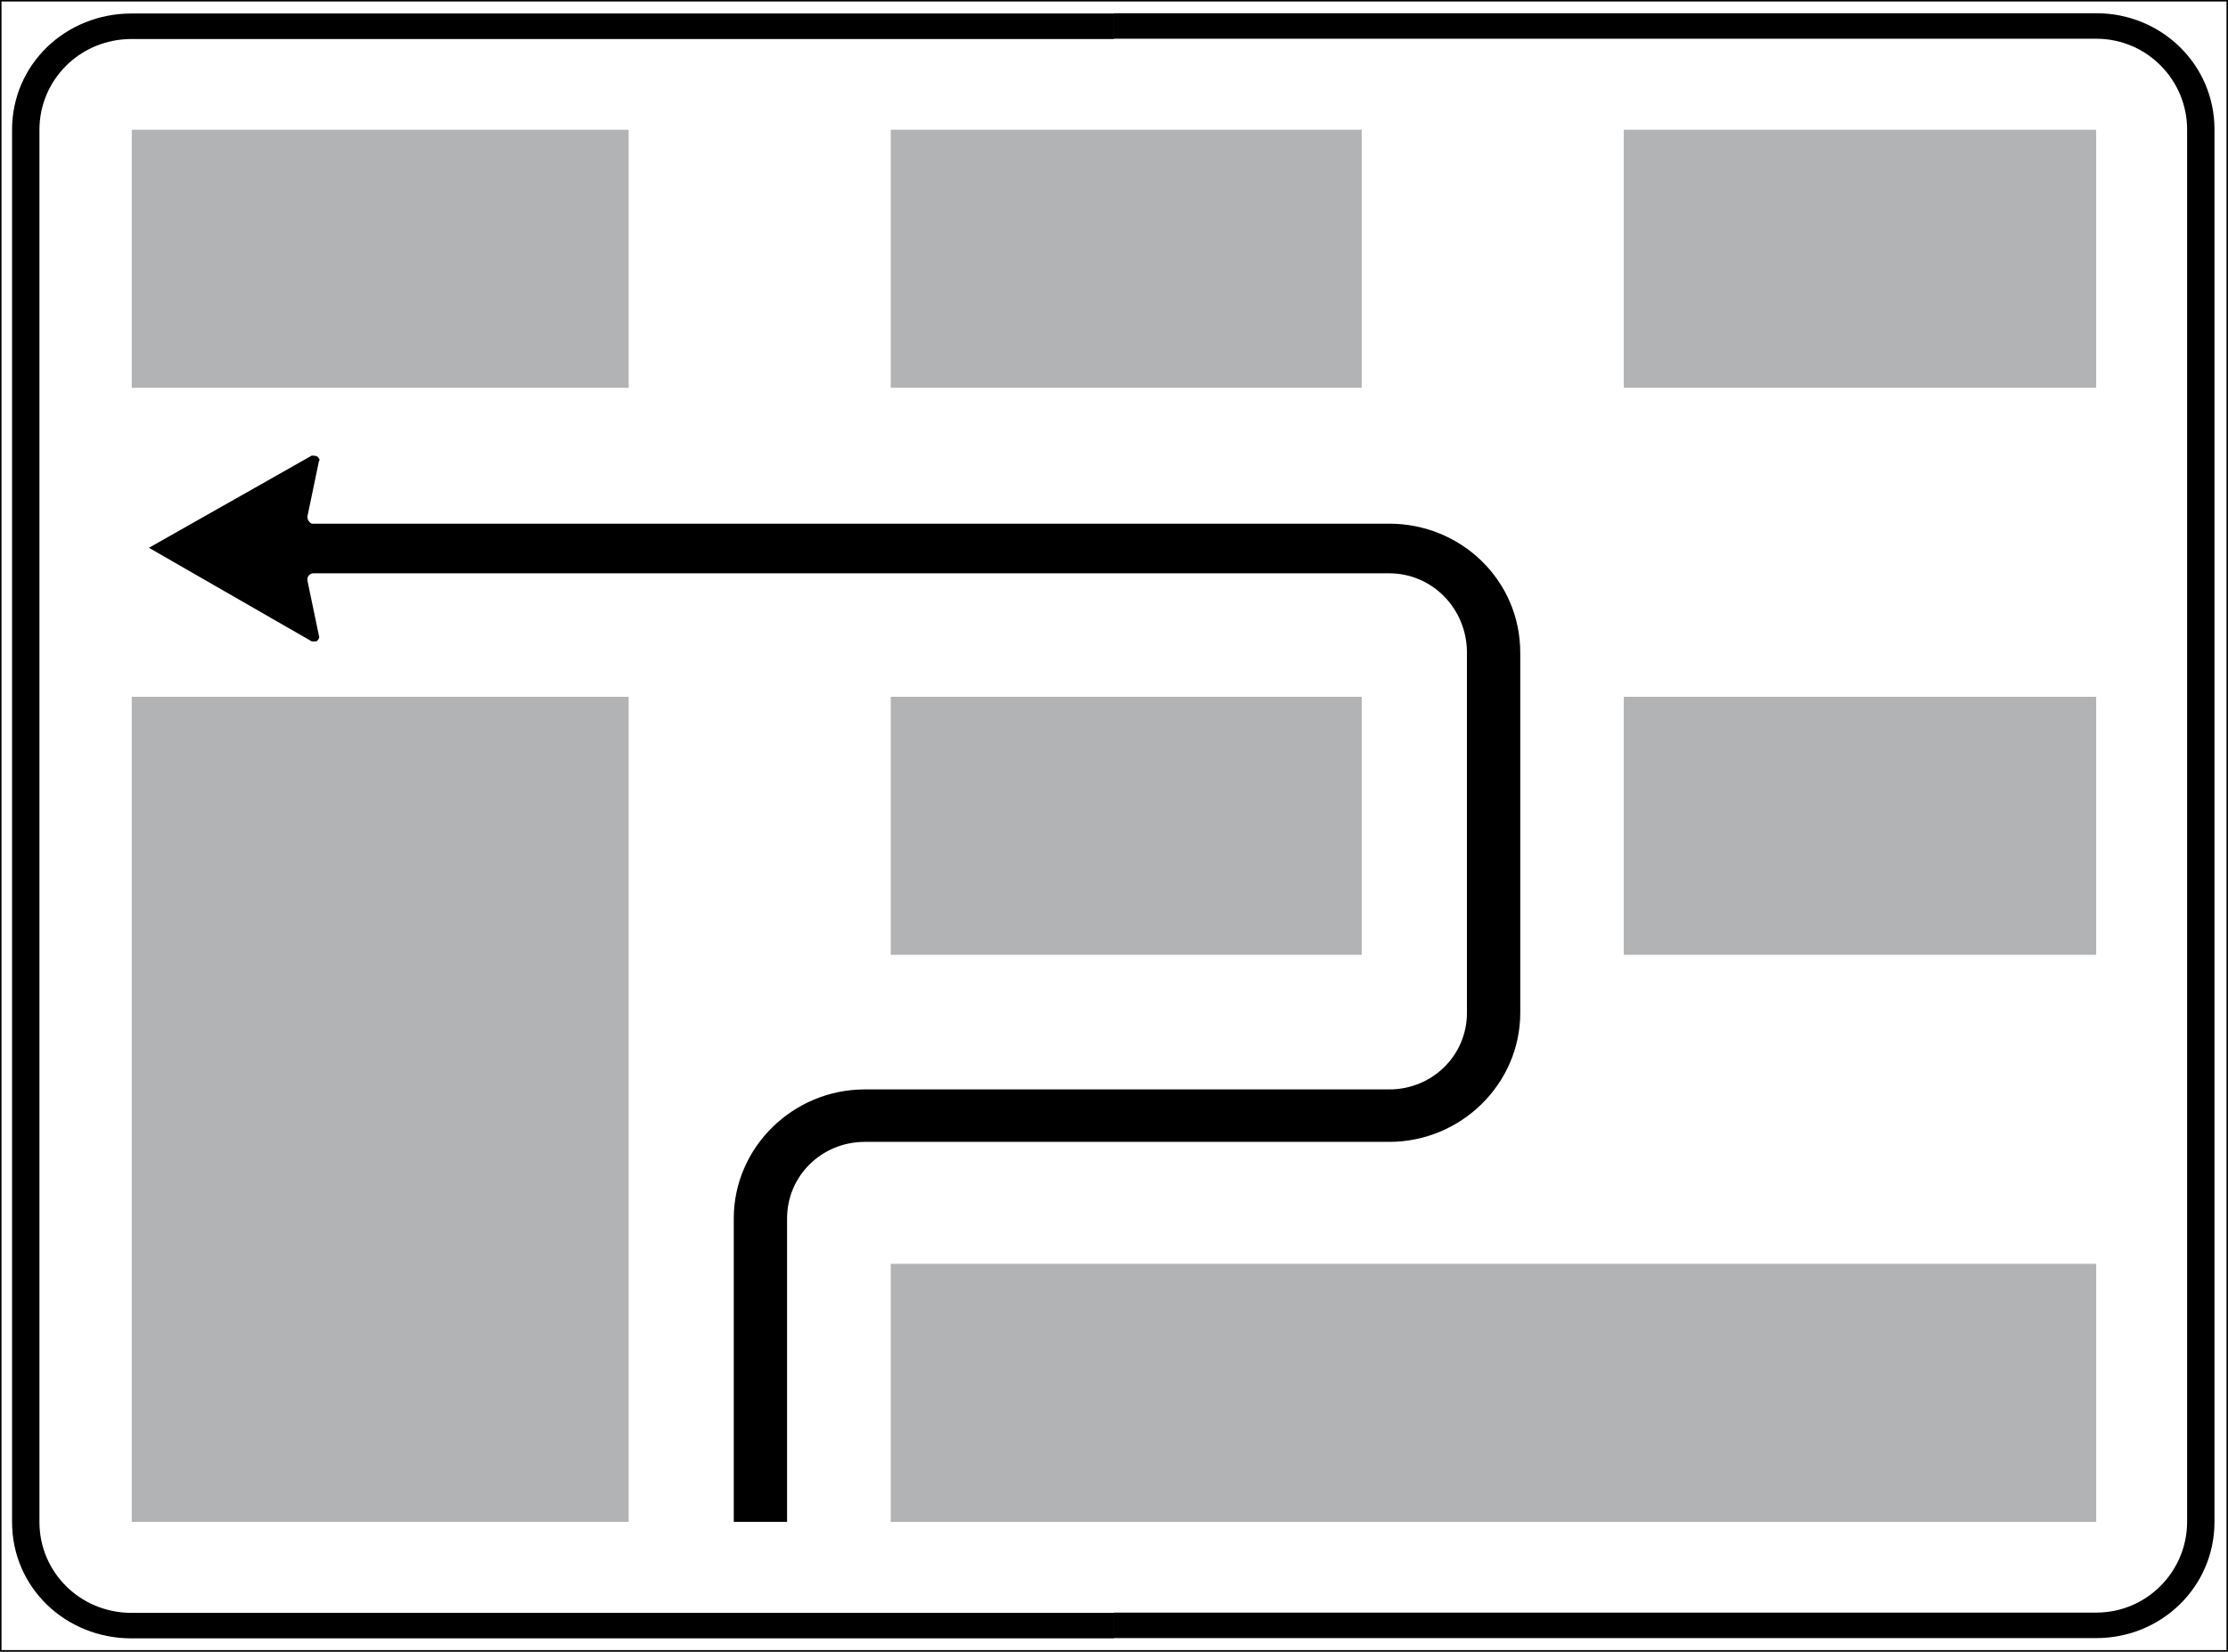<?xml version="1.0" encoding="UTF-8" standalone="no"?>
<!-- Created with Inkscape (http://www.inkscape.org/) -->

<svg
   xmlns:dc="http://purl.org/dc/elements/1.1/"
   xmlns:cc="http://creativecommons.org/ns#"
   xmlns:rdf="http://www.w3.org/1999/02/22-rdf-syntax-ns#"
   xmlns:svg="http://www.w3.org/2000/svg"
   xmlns="http://www.w3.org/2000/svg"
   xmlns:sodipodi="http://sodipodi.sourceforge.net/DTD/sodipodi-0.dtd"
   xmlns:inkscape="http://www.inkscape.org/namespaces/inkscape"
   width="282.888"
   height="209.741"
   id="svg14633"
   version="1.1"
   inkscape:version="0.47 r22583"
   sodipodi:docname="Italian traffic signs - svolta a sx semidiretta.svg">
  <rect width="100%" height="100%" fill="#808080" stroke="none"/>
  <defs
     id="defs14635">
    <inkscape:perspective
       sodipodi:type="inkscape:persp3d"
       inkscape:vp_x="0 : 526.18109 : 1"
       inkscape:vp_y="0 : 1000 : 0"
       inkscape:vp_z="744.09448 : 526.18109 : 1"
       inkscape:persp3d-origin="372.04724 : 350.78739 : 1"
       id="perspective14641" />
    <inkscape:perspective
       id="perspective14615"
       inkscape:persp3d-origin="0.5 : 0.33333333 : 1"
       inkscape:vp_z="1 : 0.5 : 1"
       inkscape:vp_y="0 : 1000 : 0"
       inkscape:vp_x="0 : 0.5 : 1"
       sodipodi:type="inkscape:persp3d" />
    <inkscape:perspective
       id="perspective14686"
       inkscape:persp3d-origin="0.5 : 0.33333333 : 1"
       inkscape:vp_z="1 : 0.5 : 1"
       inkscape:vp_y="0 : 1000 : 0"
       inkscape:vp_x="0 : 0.5 : 1"
       sodipodi:type="inkscape:persp3d" />
  </defs>
  <sodipodi:namedview
     id="base"
     pagecolor="#ffffff"
     bordercolor="#666666"
     borderopacity="1.0"
     inkscape:pageopacity="0.0"
     inkscape:pageshadow="2"
     inkscape:zoom="0.83535156"
     inkscape:cx="369.48687"
     inkscape:cy="25.313541"
     inkscape:document-units="px"
     inkscape:current-layer="layer1"
     showgrid="false"
     units="cm"
     inkscape:window-width="1600"
     inkscape:window-height="838"
     inkscape:window-x="-8"
     inkscape:window-y="-8"
     inkscape:window-maximized="1" />
  <g
     inkscape:label="Livello 1"
     inkscape:groupmode="layer"
     id="layer1"
     transform="translate(-5.513,-204.282)">
    <path
       d="m 5.608,204.377 282.698,0 0,209.551 -282.698,0 0,-209.551 z"
       style="fill:#ffffff;fill-opacity:1;fill-rule:nonzero;stroke:#000000;stroke-width:0.19;stroke-linecap:butt;stroke-linejoin:miter;stroke-miterlimit:4;stroke-opacity:1;stroke-dasharray:none"
       id="path5746" />
    <g
       id="g5748"
       transform="matrix(2.193,0,0,-2.159,98.679,397.546)">
      <path
         d="m 0,0 0,17.848 c 0,4.169 3.42,7.589 7.589,7.589 l 30.359,0 c 2.501,0 4.501,2.001 4.501,4.503 l 0,21.184 c 0,2.585 -2,4.67 -4.501,4.67 l -62.301,0 c -0.166,0 -0.333,-0.167 -0.333,-0.333 l 0,-0.084 0.667,-3.252 c 0.083,-0.084 -0.083,-0.334 -0.167,-0.334 l -0.25,0 -9.424,5.504 9.424,5.421 c 0.167,0 0.334,0 0.417,-0.166 0,0 0.083,-0.084 0,-0.167 l -0.667,-3.252 c 0,-0.168 0.083,-0.334 0.25,-0.418 l 0.083,0 62.301,0 c 4.168,0 7.588,-3.336 7.588,-7.589 l 0,-21.184 c 0,-4.17 -3.42,-7.589 -7.588,-7.589 l -30.359,0 c -2.502,0 -4.503,-2.002 -4.503,-4.503 L 3.086,0 0,0 z"
         style="fill:#000000;fill-opacity:1;fill-rule:nonzero;stroke:none"
         id="path5750" />
    </g>
    <path
       d="m 118.61,220.759 59.796,0 0,32.766 -59.796,0 0,-32.766 z"
       style="fill:#b1b3b4;fill-opacity:1;fill-rule:nonzero;stroke:none"
       id="path5752" />
    <path
       d="m 118.61,292.77 59.796,0 0,32.766 -59.796,0 0,-32.766 z"
       style="fill:#b1b3b4;fill-opacity:1;fill-rule:nonzero;stroke:none"
       id="path5754" />
    <path
       d="m 211.686,220.759 59.976,0 0,32.766 -59.976,0 0,-32.766 z"
       style="fill:#b1b3b4;fill-opacity:1;fill-rule:nonzero;stroke:none"
       id="path5756" />
    <path
       d="m 211.686,292.77 59.976,0 0,32.766 -59.976,0 0,-32.766 z"
       style="fill:#b1b3b4;fill-opacity:1;fill-rule:nonzero;stroke:none"
       id="path5758" />
    <path
       d="m 118.61,364.781 153.054,0 0,32.766 -153.054,0 0,-32.766 z"
       style="fill:#b1b3b4;fill-opacity:1;fill-rule:nonzero;stroke:none"
       id="path5760" />
    <path
       d="m 22.243,220.759 63.088,0 0,32.766 -63.088,0 0,-32.766 z"
       style="fill:#b1b3b4;fill-opacity:1;fill-rule:nonzero;stroke:none"
       id="path5762" />
    <path
       d="m 22.243,292.77 63.088,0 0,104.775 -63.088,0 0,-104.775 z"
       style="fill:#b1b3b4;fill-opacity:1;fill-rule:nonzero;stroke:none"
       id="path5764" />
    <g
       id="g5766"
       transform="matrix(2.193,0,0,-2.159,146.954,409.067)">
      <path
         d="m 0,0 0,-1.5 56.878,0 c 3.753,0 6.839,3.001 6.839,6.837 l 0,81.898 c 0,3.836 -3.086,6.839 -6.839,6.839 l -56.878,0 0,-1.501 56.878,0 c 2.919,0 5.254,-2.419 5.254,-5.338 l 0,-81.898 C 62.132,2.418 59.797,0 56.878,0 L 0,0 z"
         style="fill:#000000;fill-opacity:1;fill-rule:nonzero;stroke:none"
         id="path5768" />
    </g>
    <g
       id="g5770"
       transform="matrix(2.193,0,0,-2.159,146.954,209.237)">
      <path
         d="m 0,0 0,1.501 -56.878,0 c -3.836,0 -6.92,-3.003 -6.92,-6.839 l 0,-81.898 c 0,-3.836 3.084,-6.837 6.92,-6.837 l 56.878,0 0,1.5 -56.878,0 c -3.002,0 -5.335,2.418 -5.335,5.337 l 0,81.898 c 0,2.919 2.333,5.338 5.335,5.338 L 0,0 z"
         style="fill:#000000;fill-opacity:1;fill-rule:nonzero;stroke:none"
         id="path5772" />
    </g>
  </g>
</svg>
